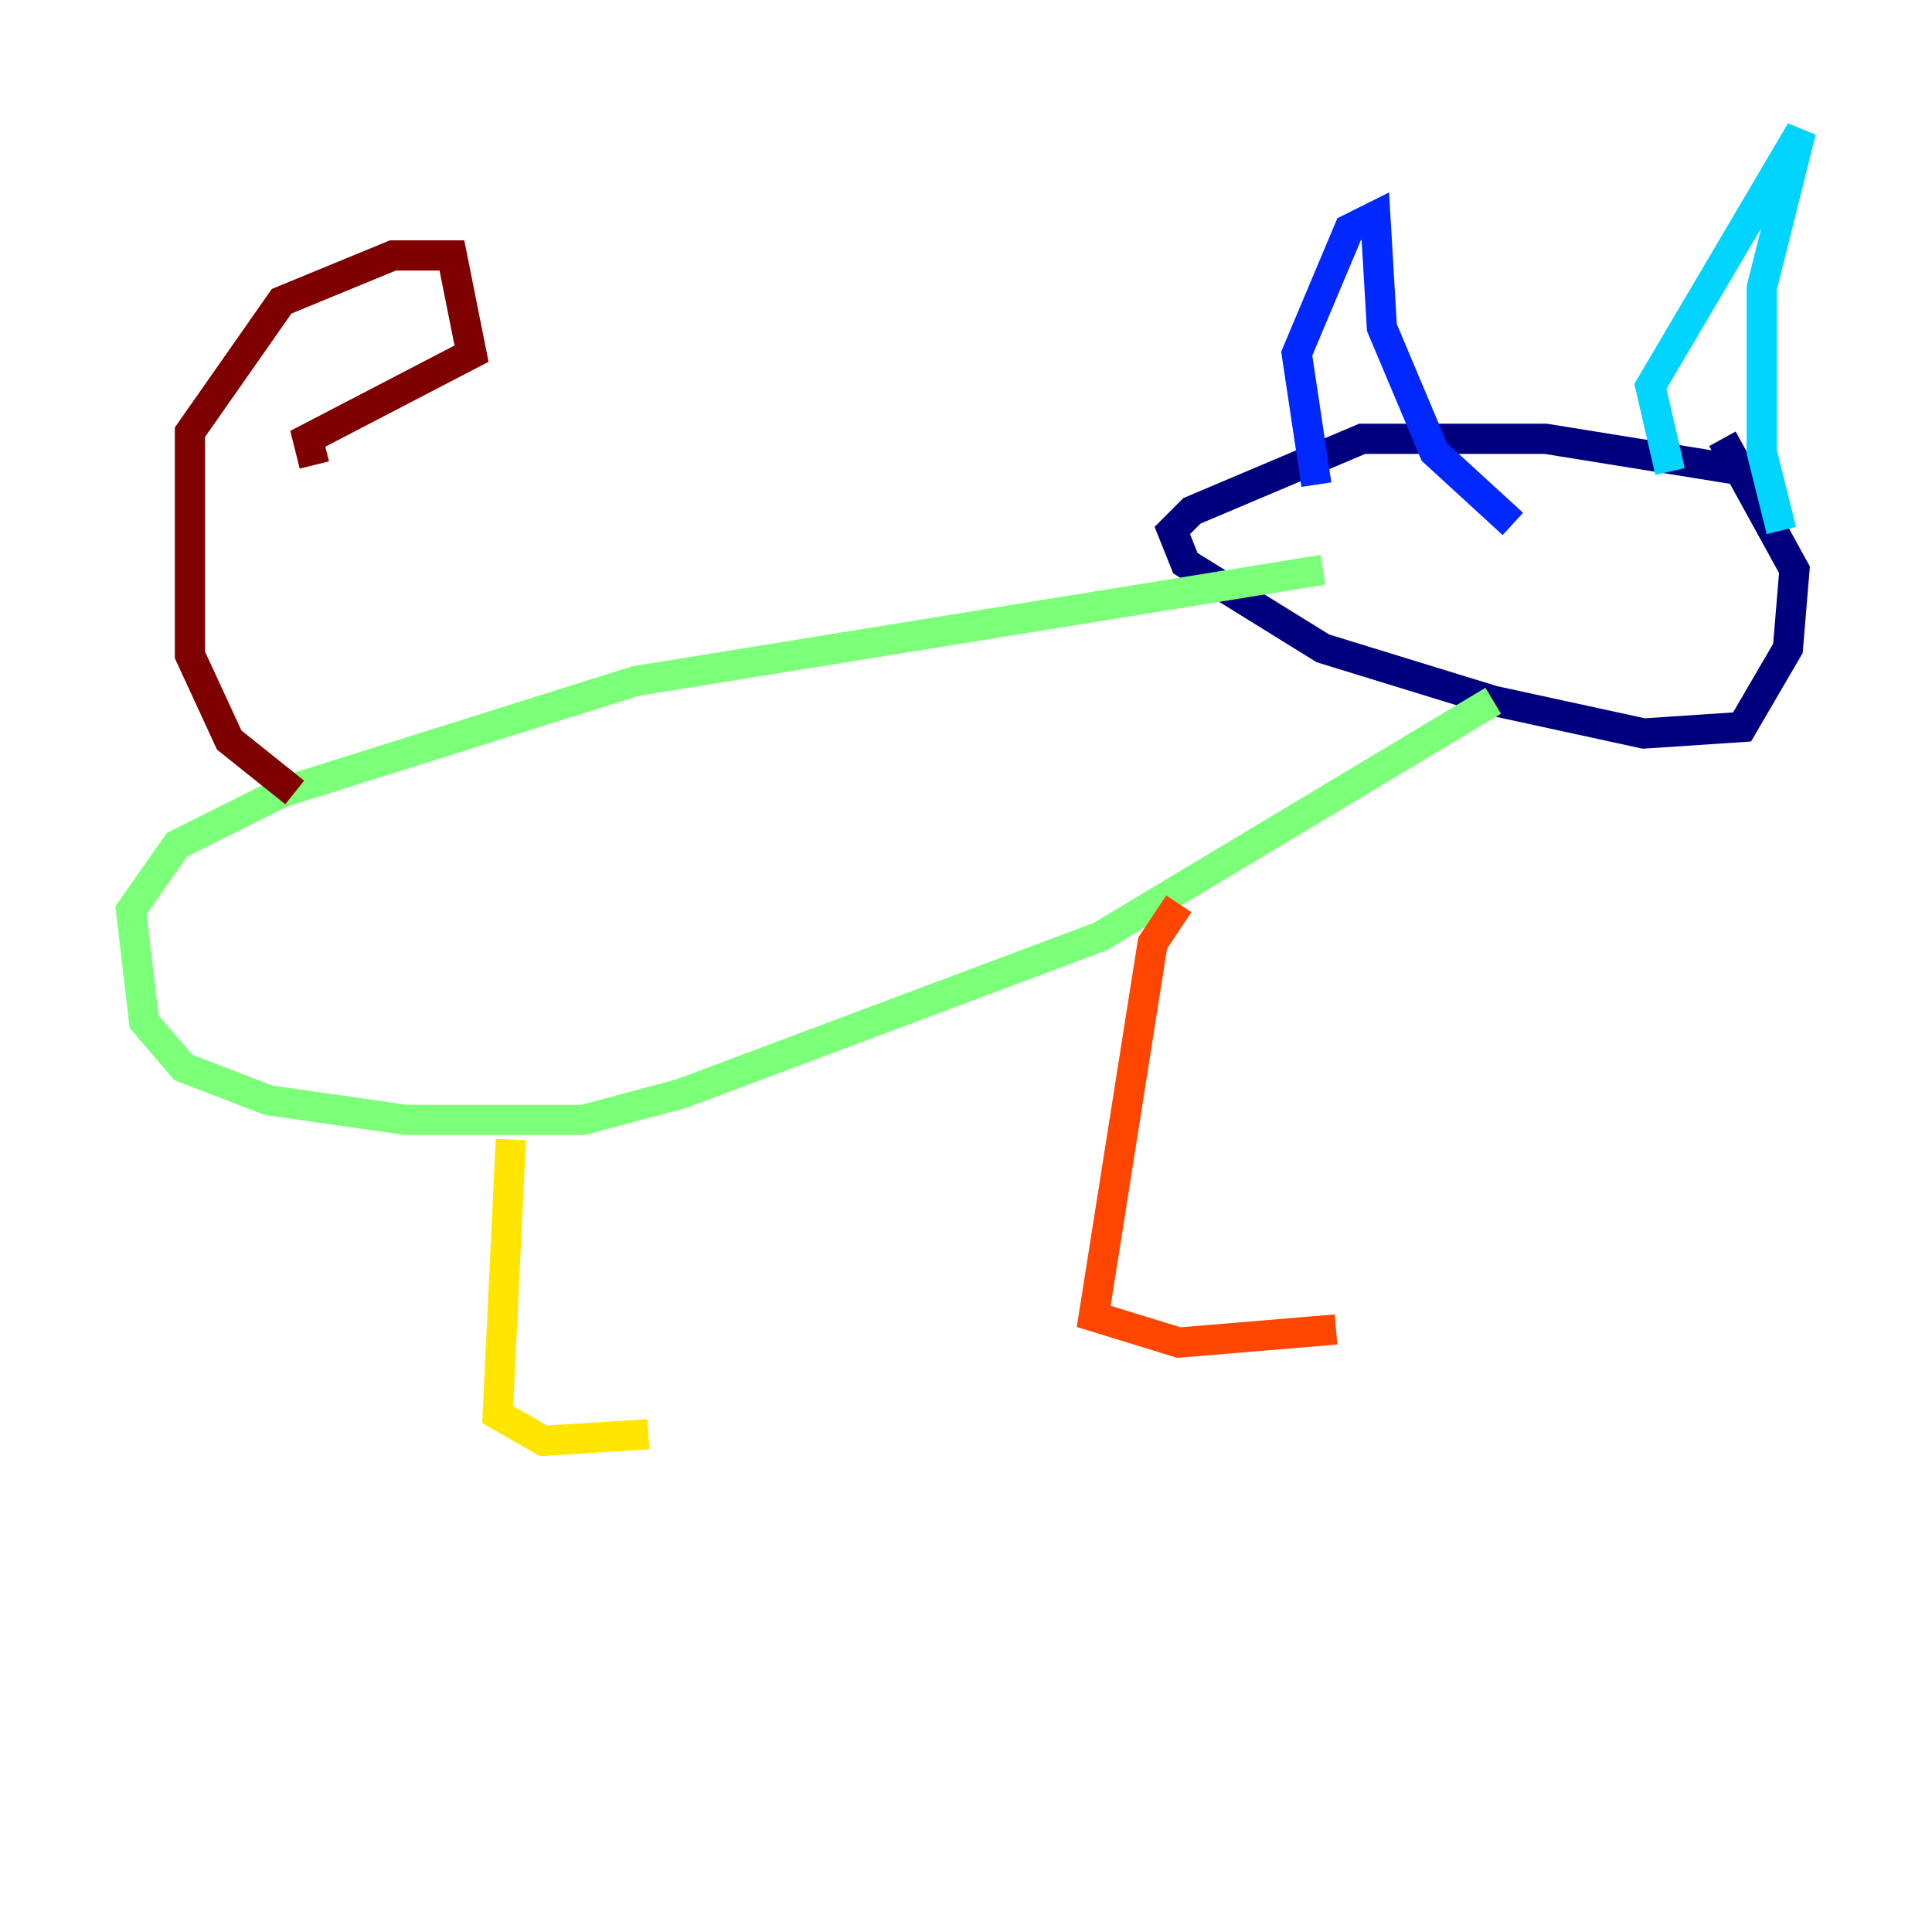 <?xml version="1.0" encoding="utf-8" ?>
<svg baseProfile="tiny" height="128" version="1.2" viewBox="0,0,128,128" width="128" xmlns="http://www.w3.org/2000/svg" xmlns:ev="http://www.w3.org/2001/xml-events" xmlns:xlink="http://www.w3.org/1999/xlink"><defs /><polyline fill="none" points="115.851,31.241 102.4,29.071 90.251,29.071 78.969,33.844 77.668,35.146 78.536,37.315 87.647,42.956 98.929,46.427 108.909,48.597 115.417,48.163 118.454,42.956 118.888,37.749 114.115,29.071" stroke="#00007f" stroke-width="2" /><polyline fill="none" points="87.214,32.108 85.912,23.43 89.383,15.186 91.119,14.319 91.552,21.695 95.024,29.939 100.231,34.712" stroke="#0028ff" stroke-width="2" /><polyline fill="none" points="110.644,31.241 109.342,25.6 119.322,8.678 116.719,19.091 116.719,29.939 118.02,35.146" stroke="#00d4ff" stroke-width="2" /><polyline fill="none" points="87.647,37.749 42.088,45.125 18.658,52.502 11.715,55.973 8.678,60.312 9.546,67.688 12.149,70.725 17.79,72.895 26.902,74.197 38.617,74.197 45.125,72.461 72.895,62.047 98.929,46.427" stroke="#7cff79" stroke-width="2" /><polyline fill="none" points="33.844,75.498 32.976,93.722 36.014,95.458 42.956,95.024" stroke="#ffe500" stroke-width="2" /><polyline fill="none" points="78.102,59.878 76.366,62.481 72.461,87.214 78.102,88.949 88.515,88.081" stroke="#ff4600" stroke-width="2" /><polyline fill="none" points="19.525,52.502 15.186,49.031 12.583,43.39 12.583,28.637 18.658,19.959 26.034,16.922 29.939,16.922 31.241,23.43 20.393,29.071 20.827,30.807" stroke="#7f0000" stroke-width="2" /></svg>